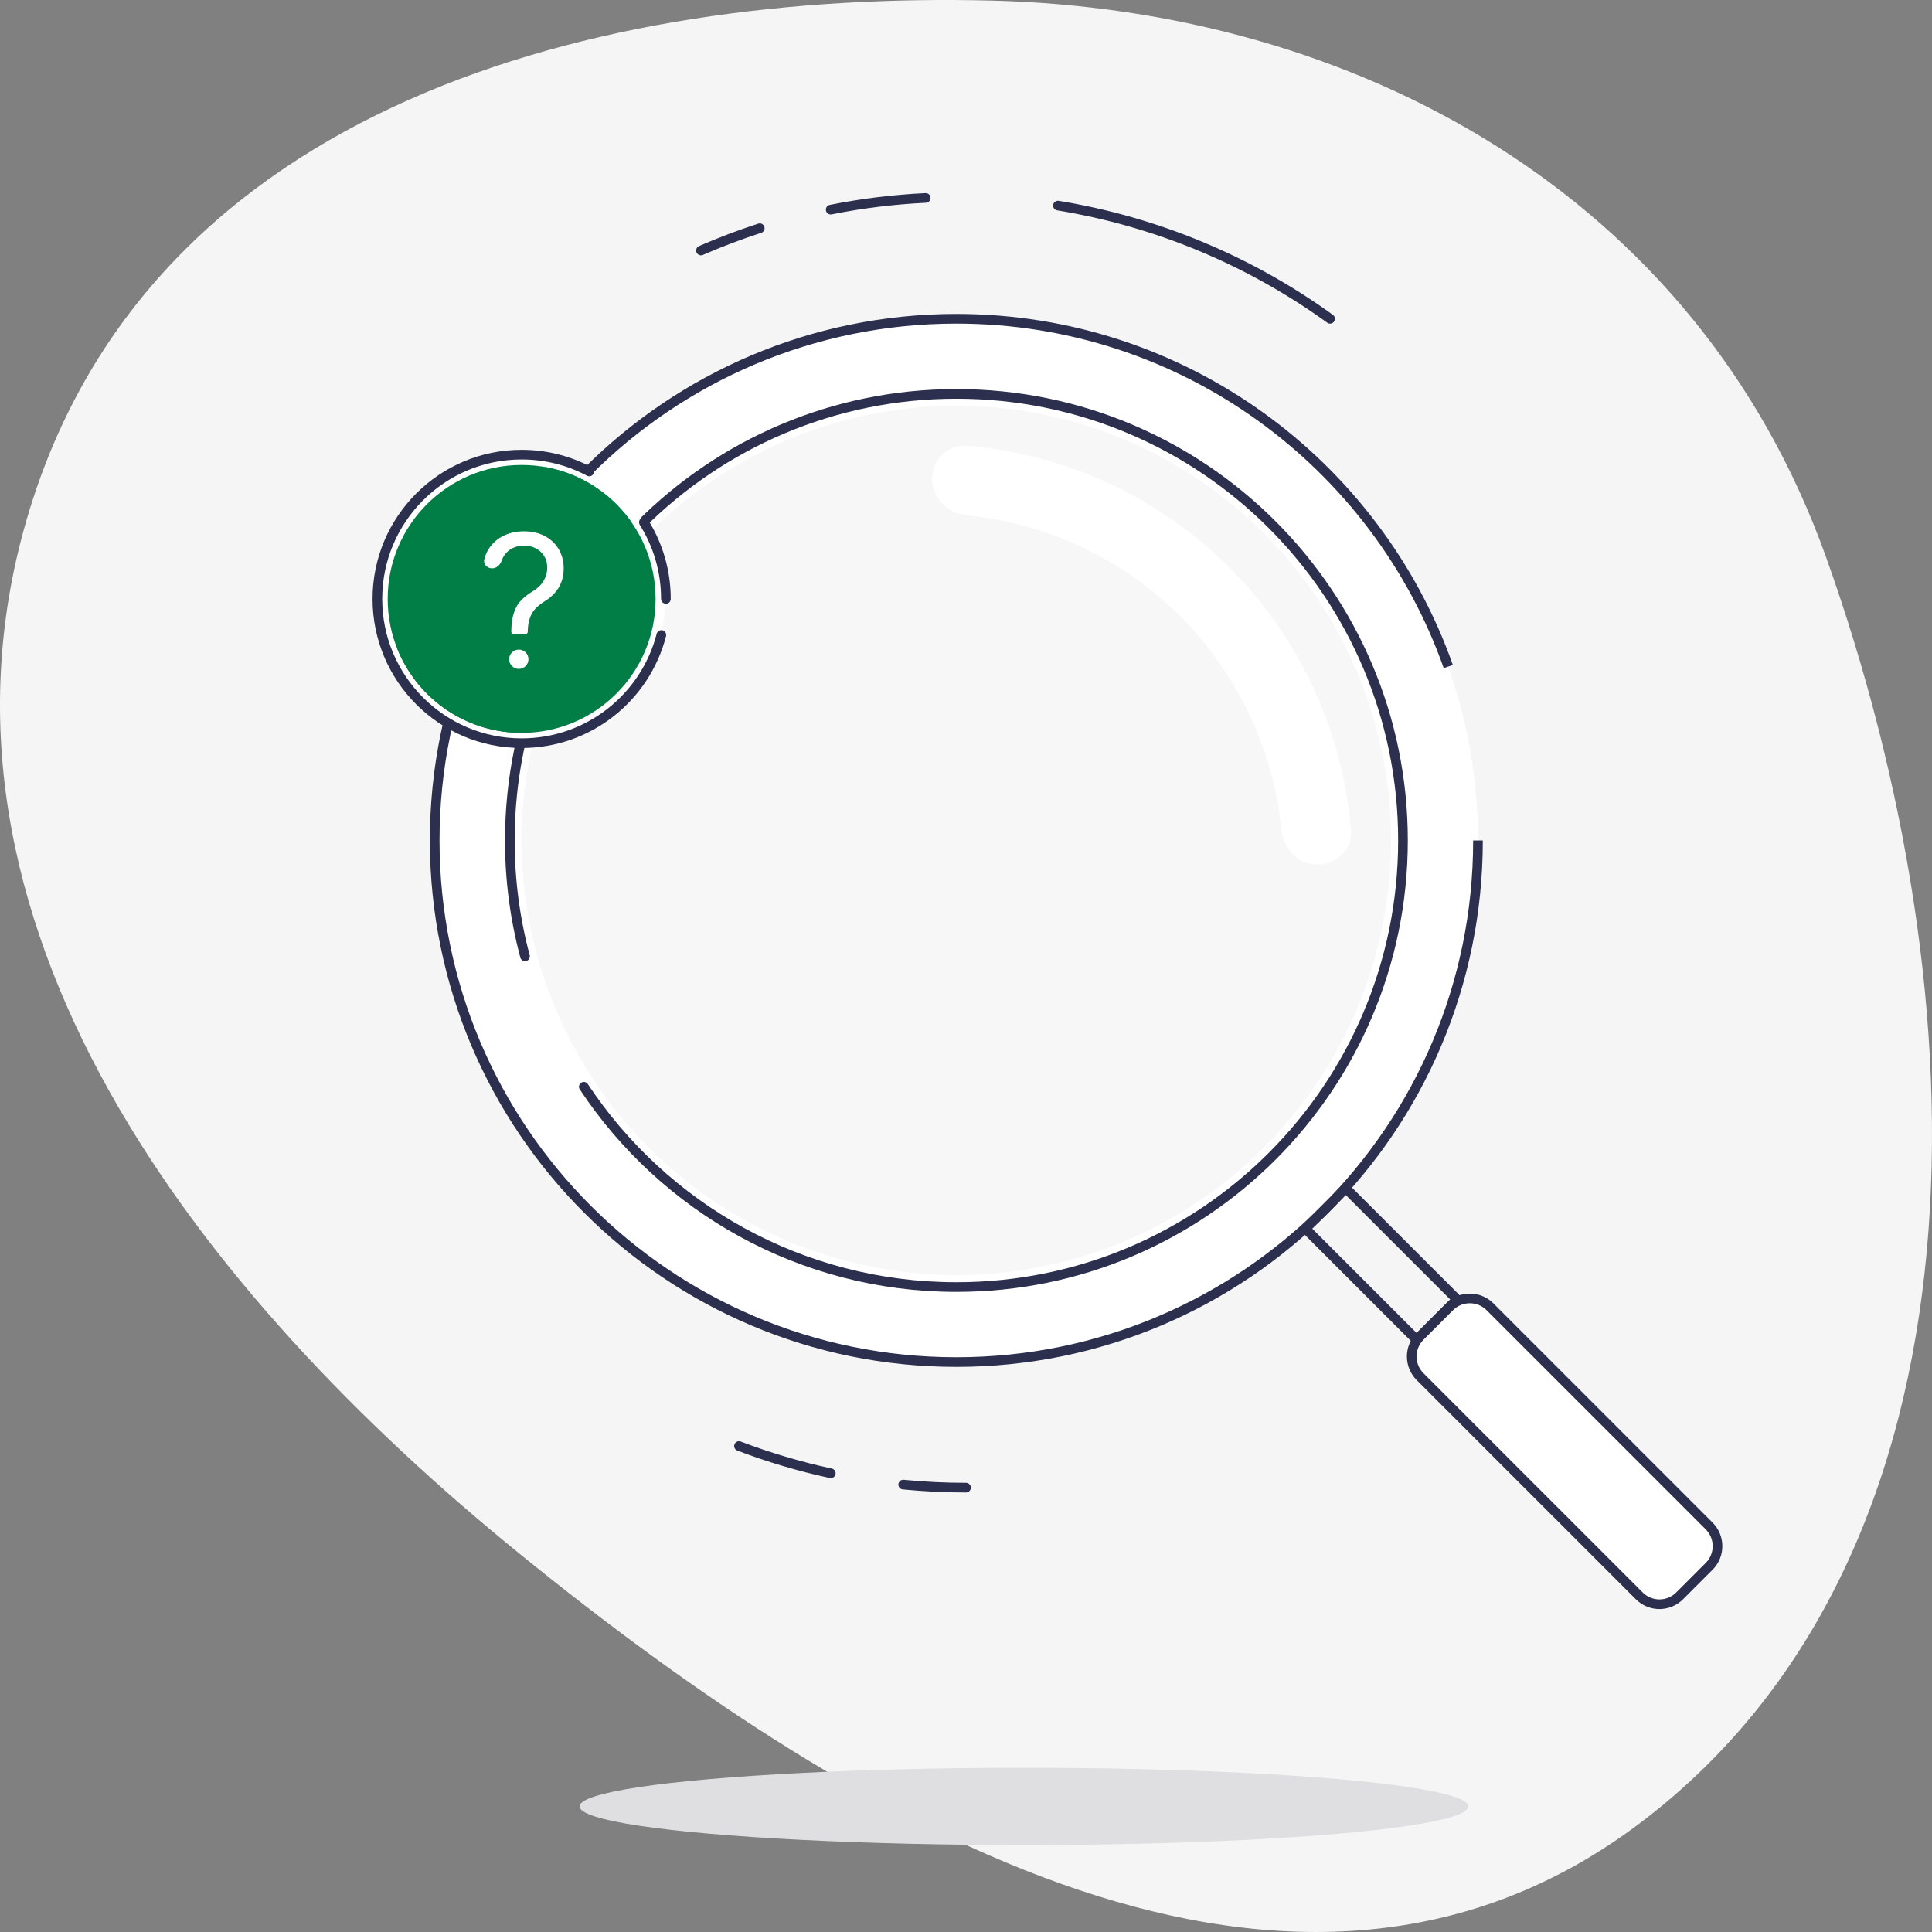 <svg width="200" height="200" viewBox="0 0 200 200" fill="none" xmlns="http://www.w3.org/2000/svg">
<rect x="0" y="0" width="200" height="200" fill="#808080" stroke="none"/>
<path fill-rule="evenodd" clip-rule="evenodd" d="M102.723 0.062C140.076 1.009 175.55 19.937 189.041 57.694C205.301 103.204 206.867 160.396 170.056 188.511C134.233 215.873 88.97 189.388 53.887 160.924C20.887 134.15 -9.882 95.408 3.001 52.974C15.788 10.854 61.815 -0.976 102.723 0.062Z" fill="#F5F5F5"/>
<circle cx="99" cy="87" r="54" fill="white"/>
<path d="M153 87C153 116.823 128.823 141 99 141C69.177 141 45 116.823 45 87C45 57.177 69.177 33 99 33C122.512 33 142.514 48.026 149.927 69" stroke="#2C304E"/>
<path d="M54.348 99C53.323 95.175 52.777 91.155 52.777 87.007C52.777 61.475 73.475 40.777 99.006 40.777C124.538 40.777 145.236 61.475 145.236 87.007C145.236 112.539 124.538 133.236 99.006 133.236C82.896 133.236 68.711 124.996 60.435 112.5" stroke="#2C304E" stroke-linecap="round"/>
<circle opacity="0.4" cx="99" cy="87" r="45" fill="#ECECEE"/>
<path d="M136.416 89.5C138.395 89.5 140.015 87.893 139.852 85.92C139.482 81.434 138.417 77.025 136.689 72.853C134.503 67.576 131.298 62.78 127.259 58.741C123.22 54.702 118.424 51.497 113.147 49.311C108.975 47.583 104.566 46.518 100.08 46.148C98.107 45.985 96.5 47.605 96.5 49.584C96.5 51.563 98.108 53.15 100.078 53.344C103.622 53.695 107.102 54.566 110.404 55.934C114.812 57.759 118.817 60.436 122.191 63.809C125.564 67.183 128.241 71.188 130.066 75.596C131.434 78.898 132.305 82.378 132.655 85.922C132.85 87.892 134.437 89.5 136.416 89.5Z" fill="white"/>
<rect x="135.137" y="127.188" width="5.913" height="16.282" transform="rotate(-45 135.137 127.188)" stroke="#2C304E"/>
<path d="M150.128 135.345L147.073 138.4C145.723 139.75 145.723 141.938 147.073 143.288L157.676 153.891L164.378 160.593L169.342 165.556C170.692 166.906 172.88 166.906 174.23 165.556L177.285 162.501C178.635 161.151 178.635 158.963 177.285 157.613L155.016 135.345C153.667 133.995 151.478 133.995 150.128 135.345Z" fill="white"/>
<path d="M147.009 138.334L150.064 135.279C151.218 134.125 153.09 134.125 154.245 135.279L176.931 157.966C178.086 159.121 178.086 160.992 176.931 162.147L173.876 165.202C172.722 166.357 170.85 166.357 169.695 165.202L164.618 160.124L157.812 153.319L147.009 142.515C145.854 141.361 145.854 139.489 147.009 138.334Z" stroke="#2C304E" stroke-linecap="round"/>
<ellipse cx="106" cy="187" rx="46" ry="4" fill="#DFDFE2"/>
<g clip-path="url(#clip0_3130_241073)">
<circle cx="53.935" cy="61.935" r="14.935" fill="white"/>
<path d="M68.933 62C68.933 59.085 68.098 56.365 66.654 54.066M61 48.805C58.912 47.695 56.529 47.066 54 47.066C45.752 47.066 39.067 53.752 39.067 62C39.067 70.247 45.752 76.933 54 76.933C60.958 76.933 66.805 72.174 68.463 65.733" stroke="#2C304E" stroke-linecap="round"/>
<ellipse cx="54" cy="62.001" rx="13.867" ry="13.867" fill="url(#paint0_linear_3130_241073)"/>
<path d="M54 74.827C54 75.401 53.534 75.871 52.961 75.828C50.401 75.636 47.937 74.736 45.849 73.219C43.761 71.702 42.144 69.637 41.17 67.262C40.952 66.73 41.255 66.142 41.801 65.964C42.347 65.787 42.93 66.088 43.155 66.616C43.988 68.575 45.34 70.277 47.072 71.536C48.804 72.795 50.841 73.554 52.961 73.741C53.533 73.792 54 74.253 54 74.827Z" fill="url(#paint1_linear_3130_241073)"/>
<path d="M55.494 49.26C55.561 48.69 56.079 48.278 56.643 48.387C58.358 48.72 59.998 49.375 61.475 50.32C62.953 51.266 64.234 52.481 65.255 53.9C65.591 54.366 65.433 55.009 64.943 55.308C64.453 55.608 63.816 55.45 63.475 54.989C62.623 53.837 61.566 52.848 60.354 52.072C59.143 51.297 57.802 50.751 56.399 50.46C55.837 50.343 55.427 49.831 55.494 49.26Z" fill="#007E45"/>
<path d="M53.175 65.653C53.038 65.653 52.926 65.542 52.926 65.404C52.936 64.5 53.03 63.944 53.21 63.409C53.39 62.874 53.646 62.441 53.977 62.109C54.309 61.778 54.706 61.472 55.17 61.193C55.45 61.023 55.701 60.822 55.923 60.59C56.146 60.353 56.321 60.081 56.449 59.773C56.581 59.465 56.648 59.124 56.648 58.75C56.648 58.286 56.539 57.883 56.321 57.543C56.103 57.202 55.812 56.939 55.447 56.754C55.083 56.57 54.678 56.477 54.233 56.477C53.845 56.477 53.471 56.558 53.111 56.719C52.751 56.88 52.45 57.133 52.209 57.479C52.1 57.634 52.013 57.81 51.945 58.008C51.792 58.458 51.421 58.835 50.946 58.835C50.431 58.835 50.008 58.4 50.133 57.9C50.238 57.483 50.402 57.105 50.625 56.769C51.008 56.196 51.513 55.758 52.138 55.455C52.767 55.151 53.466 55 54.233 55C55.066 55 55.791 55.166 56.406 55.497C57.026 55.829 57.505 56.283 57.841 56.861C58.182 57.438 58.352 58.097 58.352 58.835C58.352 59.356 58.272 59.827 58.111 60.249C57.955 60.67 57.727 61.046 57.429 61.378C57.135 61.709 56.78 62.003 56.364 62.258C55.947 62.519 55.613 62.794 55.362 63.082C55.111 63.367 54.929 63.705 54.815 64.098C54.702 64.491 54.64 64.817 54.631 65.404C54.631 65.542 54.519 65.653 54.382 65.653H53.175Z" fill="white"/>
<circle cx="53.705" cy="68.244" r="1" fill="white"/>
</g>
<path d="M72.564 25.932C74.575 25.055 76.605 24.287 78.649 23.625M137.69 33.002C129.34 26.957 119.671 22.941 109.516 21.282M95.828 20.491C92.553 20.645 89.266 21.045 85.993 21.702" stroke="#2C304E" stroke-linecap="round"/>
<path d="M100 154C97.807 154 95.638 153.893 93.5 153.684M76.5 149.694C79.564 150.861 82.737 151.807 86 152.512" stroke="#2C304E" stroke-linecap="round"/>
<defs>
<linearGradient id="paint0_linear_3130_241073" x1="40.133" y1="62.001" x2="67.867" y2="62.001" gradientUnits="userSpaceOnUse">
<stop stop-color="#007E45"/>
<stop offset="1" stop-color="#007E45"/>
</linearGradient>
<linearGradient id="paint1_linear_3130_241073" x1="50.312" y1="46.001" x2="61.749" y2="82.012" gradientUnits="userSpaceOnUse">
<stop stop-color="#007E45"/>
<stop offset="1" stop-color="#007E45"/>
</linearGradient>
<clipPath id="clip0_3130_241073">
<rect width="32" height="32" fill="white" transform="translate(38 46)"/>
</clipPath>
</defs>
</svg>
